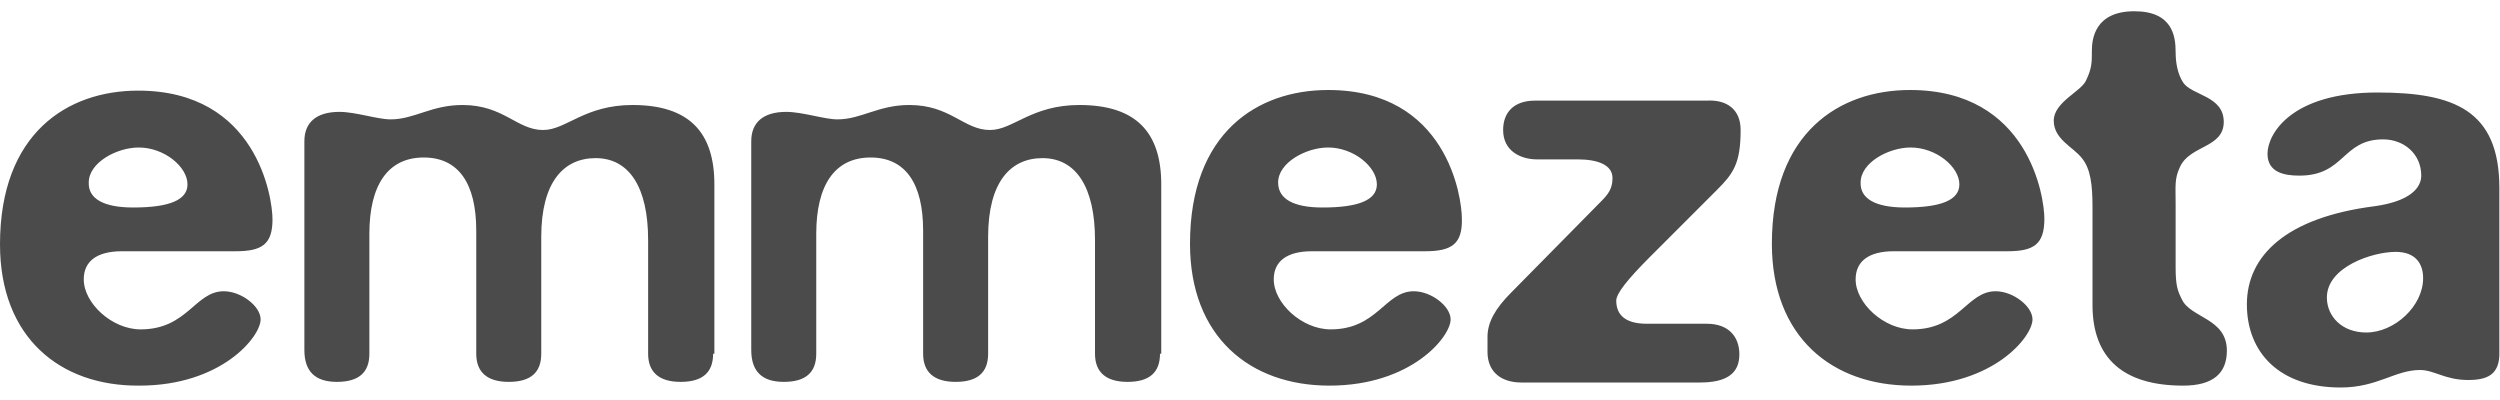 <svg width="100" height="16" viewBox="0 0 100 16" fill="none" xmlns="http://www.w3.org/2000/svg">
    <g clip-path="url(#clip0_143_1421)">
    <path d="M9.425 10.05H4.875C3.875 10.05 3.35 10.45 3.35 11.175C3.35 12.125 4.475 13.175 5.625 13.175C7.5 13.175 7.8 11.65 8.95 11.65C9.65 11.65 10.425 12.25 10.425 12.775C10.425 13.475 8.85 15.425 5.575 15.425C2.4 15.45 0 13.5 0 9.775C0 5.325 2.7 3.625 5.525 3.625C10.275 3.625 10.9 7.9 10.9 8.775C10.9 9.775 10.475 10.05 9.425 10.05ZM5.325 8.3C6.775 8.3 7.5 8 7.5 7.375C7.5 6.675 6.575 5.9 5.55 5.9C4.675 5.9 3.55 6.5 3.55 7.3C3.525 7.95 4.15 8.3 5.325 8.3ZM28.525 14.15C28.525 14.9 28.1 15.275 27.225 15.275C26.35 15.275 25.925 14.875 25.925 14.15V9.6C25.925 7.5 25.175 6.325 23.825 6.325C22.55 6.325 21.65 7.275 21.65 9.475V14.15C21.65 14.9 21.225 15.275 20.35 15.275C19.475 15.275 19.05 14.875 19.05 14.15V9.225C19.05 7.35 18.35 6.3 16.95 6.3C15.5 6.3 14.775 7.425 14.775 9.35V14.15C14.775 14.9 14.35 15.275 13.475 15.275C12.6 15.275 12.175 14.85 12.175 14V5.65C12.175 4.9 12.65 4.475 13.575 4.475C14.225 4.475 15.1 4.775 15.625 4.775C16.575 4.775 17.25 4.2 18.5 4.2C20.15 4.2 20.675 5.2 21.725 5.2C22.65 5.2 23.375 4.2 25.3 4.2C27.575 4.2 28.575 5.3 28.575 7.375V14.15H28.525ZM46.4 14.15C46.4 14.9 45.975 15.275 45.1 15.275C44.225 15.275 43.8 14.875 43.8 14.15V9.6C43.8 7.5 43.05 6.325 41.7 6.325C40.425 6.325 39.525 7.275 39.525 9.475V14.15C39.525 14.9 39.1 15.275 38.225 15.275C37.35 15.275 36.925 14.875 36.925 14.15V9.225C36.925 7.35 36.225 6.3 34.825 6.3C33.375 6.3 32.65 7.425 32.65 9.35V14.15C32.65 14.9 32.225 15.275 31.35 15.275C30.475 15.275 30.05 14.85 30.05 14V5.65C30.05 4.9 30.525 4.475 31.45 4.475C32.1 4.475 32.975 4.775 33.5 4.775C34.45 4.775 35.125 4.2 36.375 4.2C38.025 4.2 38.55 5.2 39.6 5.2C40.525 5.2 41.25 4.2 43.175 4.2C45.45 4.2 46.45 5.3 46.45 7.375V14.15H46.4ZM57 10.05H52.475C51.475 10.05 50.95 10.45 50.95 11.175C50.95 12.125 52.075 13.175 53.225 13.175C55.1 13.175 55.4 11.65 56.55 11.65C57.25 11.65 58.025 12.25 58.025 12.775C58.025 13.475 56.45 15.425 53.175 15.425C50 15.425 47.6 13.475 47.6 9.75C47.6 5.3 50.3 3.6 53.125 3.6C57.875 3.6 58.475 7.875 58.475 8.75C58.5 9.775 58.05 10.05 57 10.05ZM52.9 8.3C54.35 8.3 55.075 8 55.075 7.375C55.075 6.675 54.15 5.9 53.125 5.9C52.25 5.9 51.125 6.5 51.125 7.3C51.125 7.95 51.725 8.3 52.9 8.3ZM69.625 5.2C69.625 6.55 69.325 6.95 68.675 7.6L66 10.275C65.075 11.2 64.65 11.75 64.65 12.025C64.65 12.625 65.05 12.95 65.875 12.95H68.275C69.15 12.95 69.575 13.475 69.575 14.175C69.575 14.95 69.05 15.3 68 15.3H60.85C60.075 15.3 59.5 14.9 59.5 14.075V13.475C59.5 12.9 59.8 12.35 60.45 11.7L64.025 8.075C64.325 7.775 64.5 7.55 64.5 7.125C64.5 6.6 63.925 6.375 63.1 6.375H61.475C60.875 6.375 60.125 6.075 60.125 5.2C60.125 4.5 60.55 4.025 61.4 4.025H68.25C69.075 3.975 69.625 4.375 69.625 5.2ZM80.3 10.05H75.75C74.75 10.05 74.225 10.45 74.225 11.175C74.225 12.125 75.35 13.175 76.5 13.175C78.375 13.175 78.675 11.65 79.825 11.65C80.525 11.65 81.3 12.25 81.3 12.775C81.3 13.475 79.725 15.425 76.45 15.425C73.275 15.425 70.875 13.475 70.875 9.75C70.875 5.3 73.575 3.6 76.4 3.6C81.15 3.6 81.775 7.875 81.775 8.75C81.775 9.775 81.35 10.05 80.3 10.05ZM76.2 8.3C77.65 8.3 78.375 8 78.375 7.375C78.375 6.675 77.45 5.9 76.425 5.9C75.55 5.9 74.425 6.5 74.425 7.3C74.4 7.95 75.025 8.3 76.2 8.3ZM82.15 4.825C82.15 4.075 83.275 3.65 83.45 3.2C83.675 2.725 83.675 2.5 83.675 2.025C83.675 1.55 83.8 0.45 85.375 0.45C86.9 0.45 87.025 1.45 87.025 2.075C87.025 2.5 87.1 2.95 87.325 3.3C87.675 3.825 88.95 3.825 88.95 4.875C88.95 5.925 87.6 5.8 87.2 6.675C86.975 7.15 87.025 7.425 87.025 8.15V10.675C87.025 11.425 87.1 11.625 87.275 11.975C87.625 12.725 89.075 12.725 89.075 14.025C89.075 14.95 88.5 15.425 87.325 15.425C84.925 15.425 83.7 14.325 83.7 12.2V8.275C83.7 7.4 83.625 6.75 83.275 6.325C82.925 5.875 82.15 5.575 82.15 4.825ZM98.725 15.2C97.8 15.2 97.375 14.8 96.8 14.8C95.8 14.8 95.1 15.5 93.625 15.5C91.175 15.5 89.875 14.1 89.875 12.175C89.875 10.225 91.45 8.7 94.975 8.25C96.425 8.05 96.85 7.5 96.85 7.025C96.85 6.15 96.15 5.575 95.325 5.575C93.675 5.575 93.8 7.025 91.975 7.025C91.375 7.025 90.7 6.9 90.7 6.15C90.7 5.375 91.625 3.7 95.1 3.7C98.15 3.7 99.975 4.4 99.975 7.525V14.075C100 15 99.475 15.2 98.725 15.2ZM94.65 13.3C95.775 13.3 96.925 12.25 96.925 11.125C96.925 10.55 96.625 10.075 95.825 10.075C94.9 10.075 93.075 10.675 93.075 11.9C93.075 12.65 93.675 13.3 94.65 13.3Z" fill="#4B4B4B"/>
    </g>
    <defs>
    <clipPath id="clip0_143_1421">
    <rect width="100" height="15.05" fill="white" transform="translate(0 0.475)"/>
    </clipPath>
    </defs>
    </svg>
    